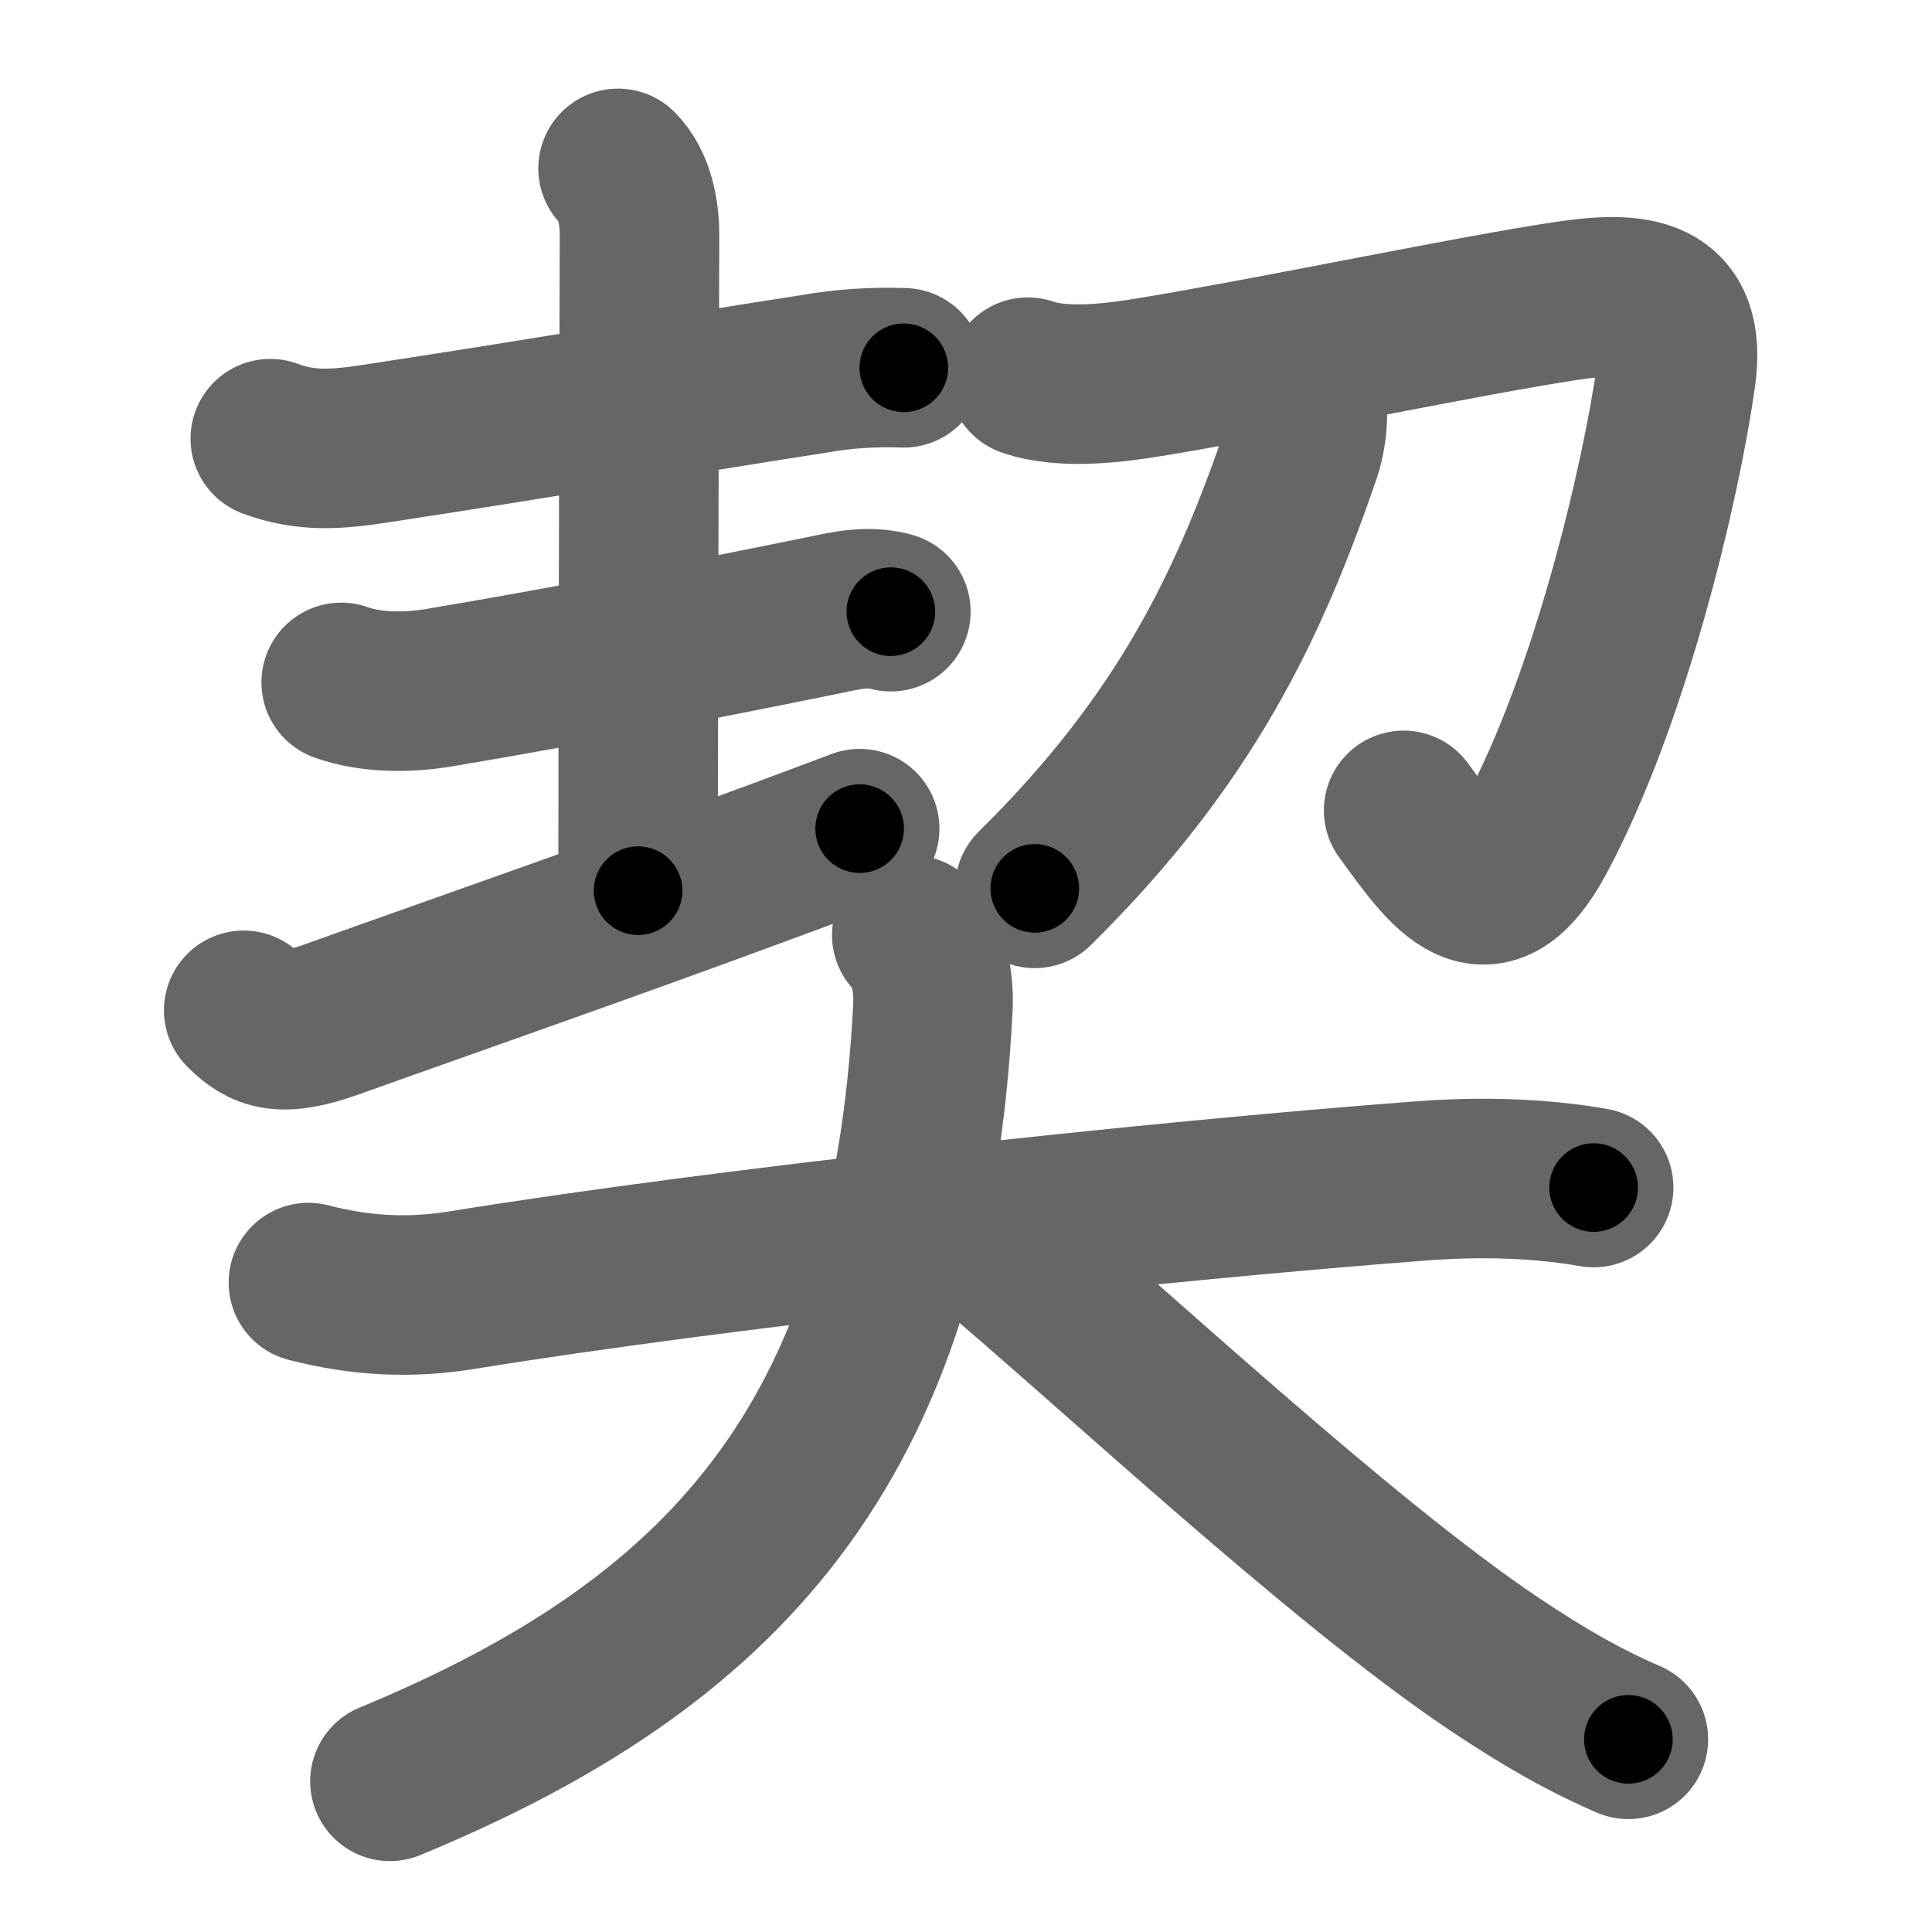 <svg xmlns="http://www.w3.org/2000/svg" width="109" height="109" viewBox="0 0 109 109" id="5951"><g fill="none" stroke="#666" stroke-width="9" stroke-linecap="round" stroke-linejoin="round"><g><g p4:phon="2+3+2+6+刀" xmlns:p4="http://kanjivg.tagaini.net"><g><path d="M15.25,24.75c2,0.75,3.76,0.61,5.86,0.29c8.78-1.33,19.04-3.06,24.77-3.94c1.69-0.3,3.39-0.41,5.11-0.35" /><path d="M34.87,9.5c0.94,0.94,1.21,2.5,1.21,3.75c0,1.02-0.08,26.5-0.08,37" /><path d="M19.25,38.5c1.75,0.62,3.81,0.58,5.51,0.3c7.74-1.3,15.89-2.9,21.76-4.1c1.29-0.27,2.44-0.54,3.74-0.19" /><path d="M13.75,57c1.12,1.12,2.09,1.54,5,0.5c8.38-3,18.5-6.5,29.75-10.75" /></g><g><path d="M57.99,21.28c2.06,0.71,5.02,0.31,7.11-0.04c7.42-1.24,17.87-3.45,23.26-4.26c3.94-0.59,6.85-0.37,6.19,4.27c-0.86,6.06-3.71,18.12-7.87,25.89c-2.8,5.23-4.93,2.11-7.49-1.42" /><path d="M73.75,22.99c0.04,0.64-0.04,1.68-0.34,2.56C70.5,34,67,41.62,58.38,50.12" /></g></g><g><path d="M17.4,72.36c2.94,0.76,5.72,0.91,8.71,0.42c14.89-2.41,39.05-5.02,54.14-6.16c3.18-0.24,6.53-0.17,9.66,0.38" /><path d="M51.44,52.75c0.97,0.97,1.27,2.68,1.19,4.12C51.38,81.75,40.45,92.86,22,100.5" /><path d="M55.62,70c6.75,5.62,19.92,18.01,28.68,23.88c2.75,1.84,5.04,3.16,7.57,4.25" /></g></g></g><g fill="none" stroke="#000" stroke-width="5" stroke-linecap="round" stroke-linejoin="round"><g><g p4:phon="2+3+2+6+刀" xmlns:p4="http://kanjivg.tagaini.net"><g><path d="M15.25,24.75c2,0.75,3.76,0.61,5.86,0.29c8.78-1.33,19.04-3.06,24.77-3.94c1.69-0.3,3.39-0.41,5.11-0.35" stroke-dasharray="36.155" stroke-dashoffset="36.155"><animate attributeName="stroke-dashoffset" values="36.155;36.155;0" dur="0.362s" fill="freeze" begin="0s;5951.click" /></path><path d="M34.87,9.5c0.94,0.94,1.21,2.5,1.21,3.75c0,1.02-0.08,26.5-0.08,37" stroke-dasharray="41.039" stroke-dashoffset="41.039"><animate attributeName="stroke-dashoffset" values="41.039" fill="freeze" begin="5951.click" /><animate attributeName="stroke-dashoffset" values="41.039;41.039;0" keyTimes="0;0.469;1" dur="0.772s" fill="freeze" begin="0s;5951.click" /></path><path d="M19.25,38.5c1.75,0.62,3.81,0.58,5.51,0.3c7.74-1.3,15.89-2.9,21.76-4.1c1.29-0.27,2.44-0.54,3.74-0.19" stroke-dasharray="31.504" stroke-dashoffset="31.504"><animate attributeName="stroke-dashoffset" values="31.504" fill="freeze" begin="5951.click" /><animate attributeName="stroke-dashoffset" values="31.504;31.504;0" keyTimes="0;0.71;1" dur="1.087s" fill="freeze" begin="0s;5951.click" /></path><path d="M13.75,57c1.12,1.12,2.09,1.54,5,0.5c8.38-3,18.5-6.5,29.75-10.75" stroke-dasharray="37.039" stroke-dashoffset="37.039"><animate attributeName="stroke-dashoffset" values="37.039" fill="freeze" begin="5951.click" /><animate attributeName="stroke-dashoffset" values="37.039;37.039;0" keyTimes="0;0.746;1" dur="1.457s" fill="freeze" begin="0s;5951.click" /></path></g><g><path d="M57.99,21.28c2.06,0.71,5.02,0.31,7.11-0.04c7.42-1.24,17.87-3.45,23.26-4.26c3.94-0.59,6.85-0.37,6.19,4.27c-0.86,6.06-3.71,18.12-7.87,25.89c-2.8,5.23-4.93,2.11-7.49-1.42" stroke-dasharray="78.139" stroke-dashoffset="78.139"><animate attributeName="stroke-dashoffset" values="78.139" fill="freeze" begin="5951.click" /><animate attributeName="stroke-dashoffset" values="78.139;78.139;0" keyTimes="0;0.712;1" dur="2.045s" fill="freeze" begin="0s;5951.click" /></path><path d="M73.75,22.99c0.04,0.64-0.04,1.68-0.34,2.56C70.5,34,67,41.62,58.38,50.12" stroke-dasharray="31.7" stroke-dashoffset="31.7"><animate attributeName="stroke-dashoffset" values="31.7" fill="freeze" begin="5951.click" /><animate attributeName="stroke-dashoffset" values="31.7;31.7;0" keyTimes="0;0.866;1" dur="2.362s" fill="freeze" begin="0s;5951.click" /></path></g></g><g><path d="M17.4,72.36c2.94,0.76,5.72,0.91,8.71,0.42c14.89-2.41,39.05-5.02,54.14-6.16c3.18-0.24,6.53-0.17,9.66,0.38" stroke-dasharray="72.981" stroke-dashoffset="72.981"><animate attributeName="stroke-dashoffset" values="72.981" fill="freeze" begin="5951.click" /><animate attributeName="stroke-dashoffset" values="72.981;72.981;0" keyTimes="0;0.811;1" dur="2.911s" fill="freeze" begin="0s;5951.click" /></path><path d="M51.44,52.75c0.97,0.97,1.27,2.68,1.19,4.12C51.38,81.75,40.45,92.86,22,100.5" stroke-dasharray="61.46" stroke-dashoffset="61.46"><animate attributeName="stroke-dashoffset" values="61.46" fill="freeze" begin="5951.click" /><animate attributeName="stroke-dashoffset" values="61.46;61.46;0" keyTimes="0;0.863;1" dur="3.373s" fill="freeze" begin="0s;5951.click" /></path><path d="M55.62,70c6.75,5.62,19.92,18.01,28.68,23.88c2.75,1.84,5.04,3.16,7.57,4.25" stroke-dasharray="46.036" stroke-dashoffset="46.036"><animate attributeName="stroke-dashoffset" values="46.036" fill="freeze" begin="5951.click" /><animate attributeName="stroke-dashoffset" values="46.036;46.036;0" keyTimes="0;0.88;1" dur="3.833s" fill="freeze" begin="0s;5951.click" /></path></g></g></g></svg>